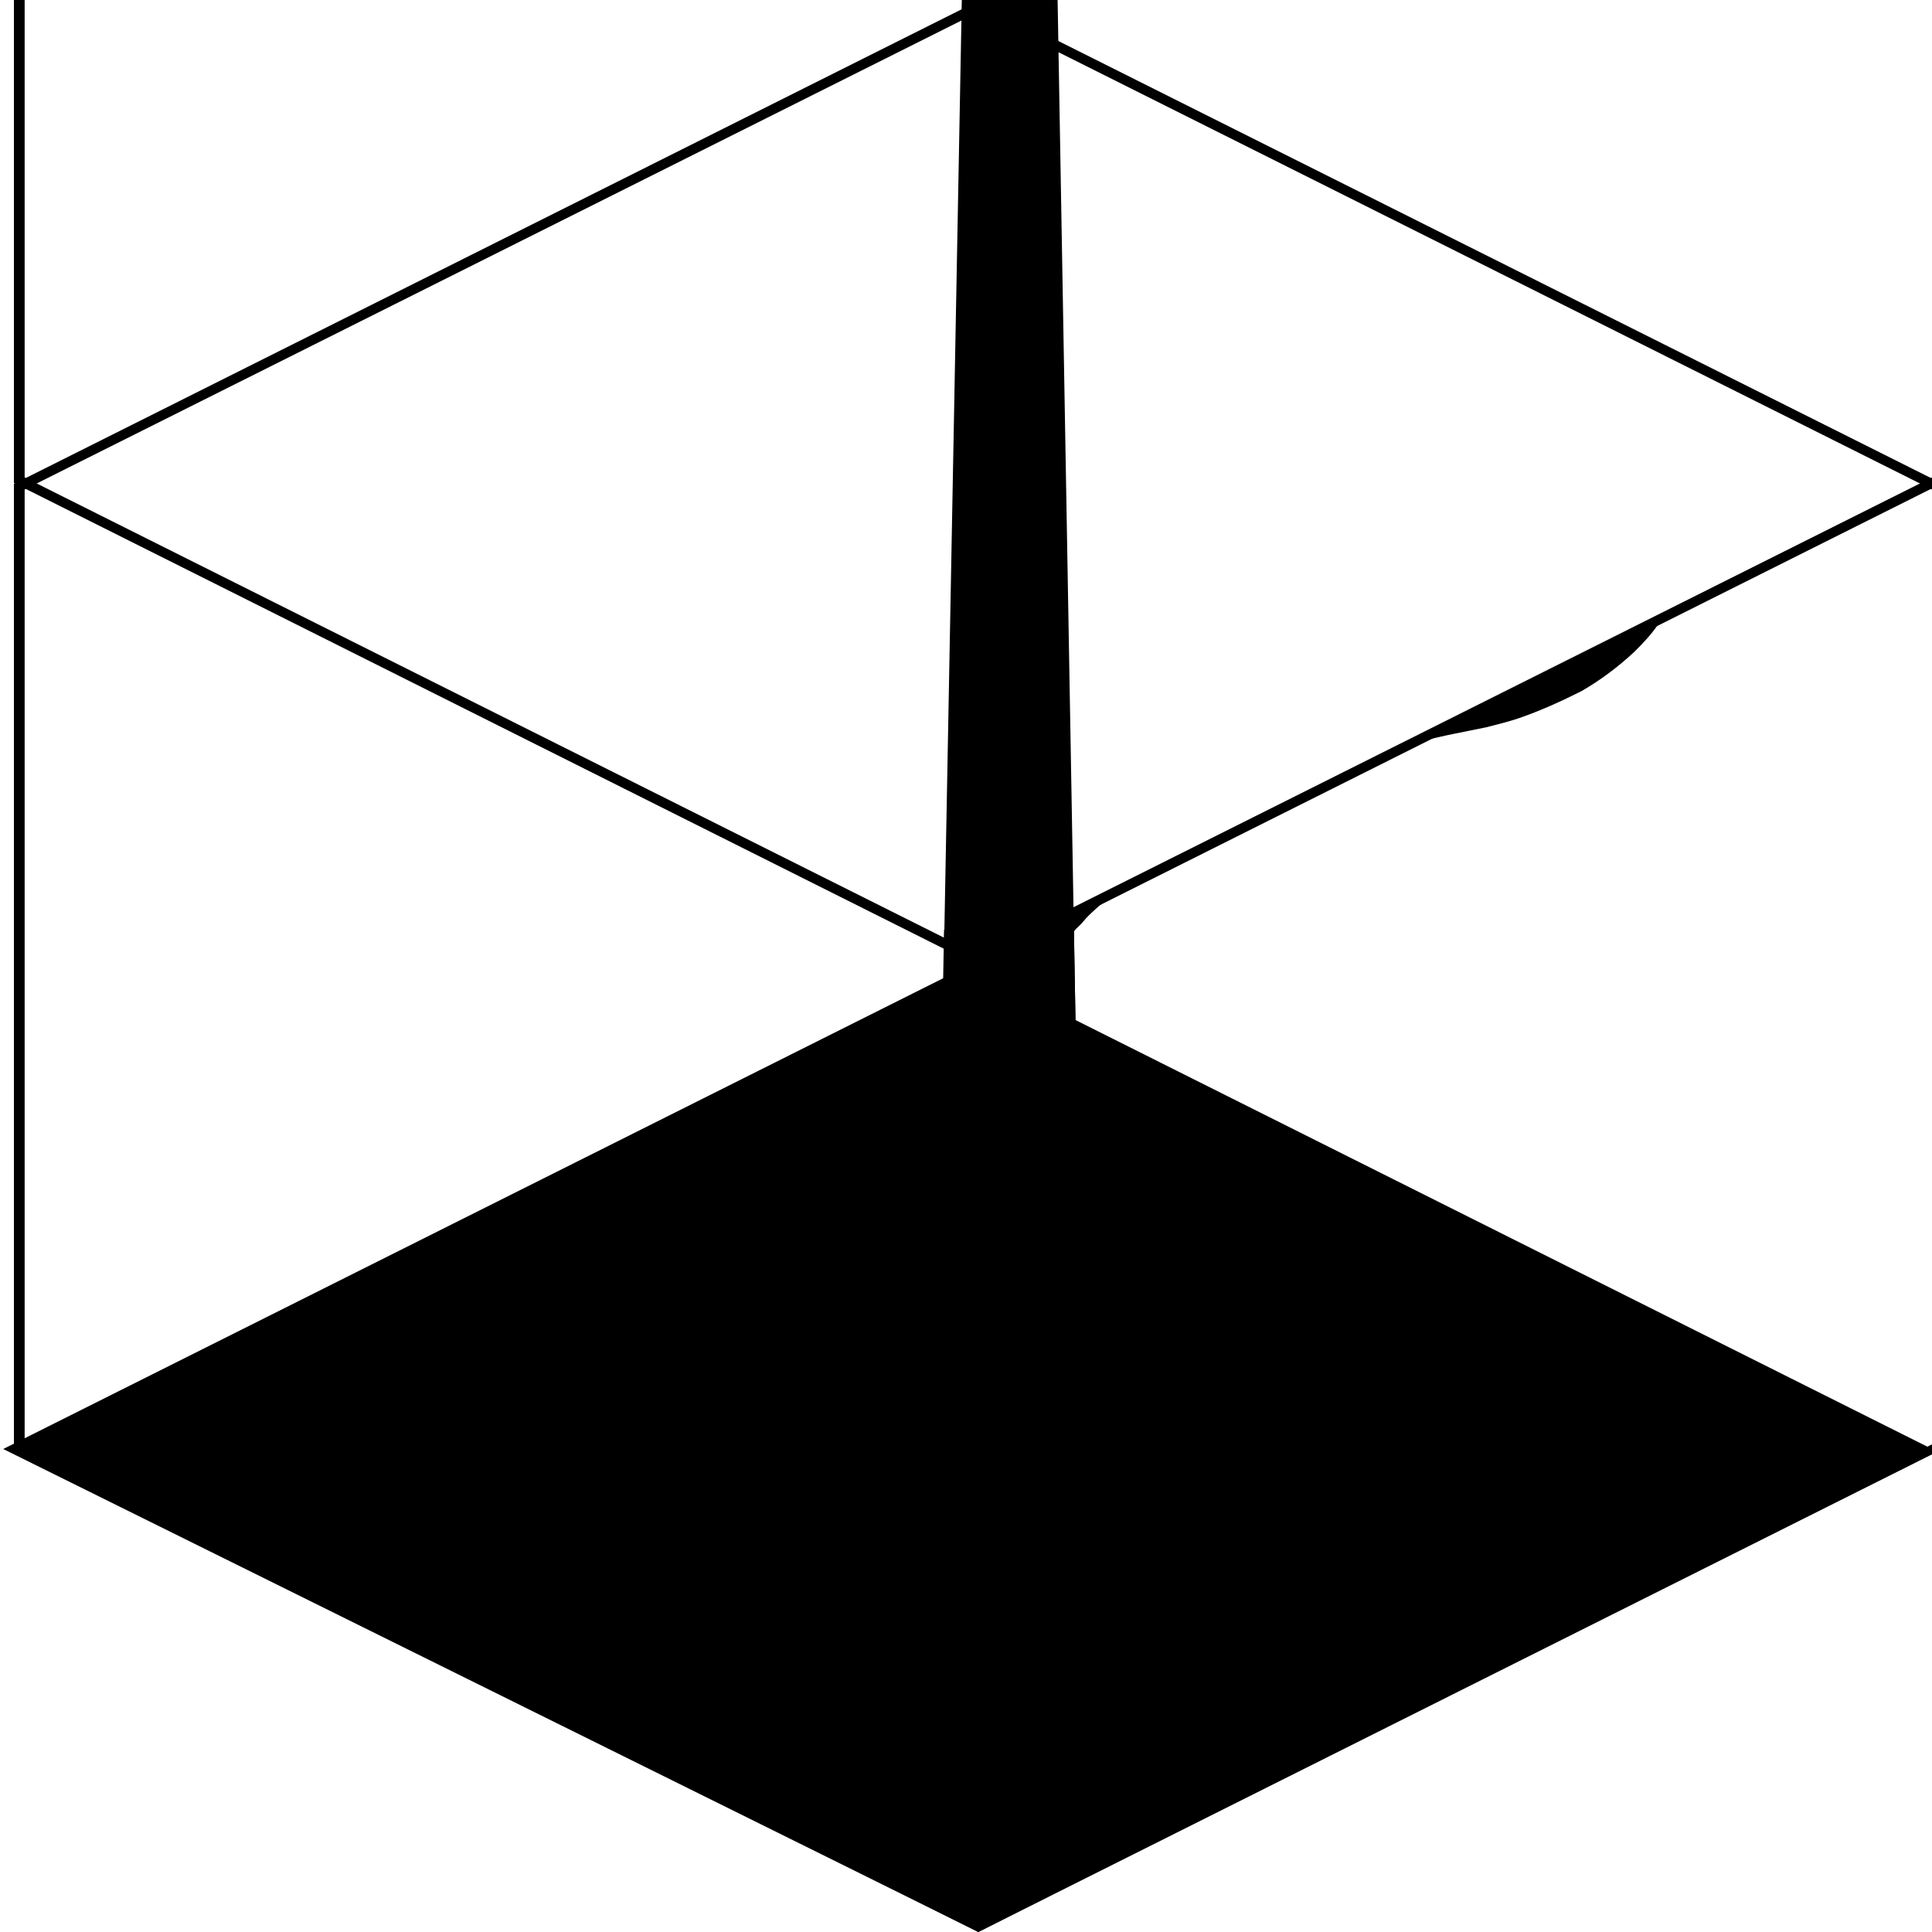 <?xml version="1.0" encoding="utf-8"?>
<!-- Generator: Adobe Illustrator 22.0.1, SVG Export Plug-In . SVG Version: 6.00 Build 0)  -->
<svg version="1.1" id="Layer_1" xmlns="http://www.w3.org/2000/svg" xmlns:xlink="http://www.w3.org/1999/xlink" x="0px" y="0px"
	 viewBox="0 0 180.3 208" style="enable-background:new 0 0 180.3 208;"  width="250px" height="250px" preserveAspectRatio="none" xml:space="preserve">

<g id="Layer_1_1_">
	<polygon class="st0" points="180.3,156 91.3,208 0.3,156 90.3,104 	"/>
	<g>
		<g class="st1">
			<polygon class="st2" points="76,122.5 89.4,130.3 76,138 62.6,130.2 			"/>
			<polygon class="st2" points="44,146.5 52,151.1 43.9,155.8 35.9,151.1 			"/>
			<polygon class="st2" points="105.2,130.1 113.2,134.8 105.2,139.4 97.2,134.8 			"/>
			<polygon class="st2" points="153.5,149.9 161.6,154.5 153.5,159.2 145.5,154.5 			"/>
			<polygon class="st2" points="94.3,188.3 102.3,192.9 94.2,197.5 86.2,192.9 			"/>
			<polygon class="st3" points="92.1,163.8 98,167.2 92.1,170.6 86.2,167.2 			"/>
		</g>
	</g>
</g>
<g id="Tree01">
	<g>
		<g>
			<g>
				<path class="st4" d="M0,208L0,208L0,208L0,208L0,208L0,208L0,208L0,208L0,208L0,208L0,208L0,208L0,208L0,208z"/>
				<path class="st4" d="M145.7,136.2c-5.6-3.2-13.5-4.3-20.7-3.3c-10.6-4.4-23.6-6.1-36-5c-12.1-5.4-29.4-4.9-40.4,1.5
					c-11.4,6.6-11.8,17.1-1.6,24.1c-1,0.4-2,0.9-2.9,1.4c-8.5,4.9-8.4,12.9,0.1,17.8c3.2,1.8,7,3,11.1,3.4c0.7,2.5,2.7,4.9,6.1,6.8
					c7.6,4.4,19.3,4.8,27.8,1.4c15,1.3,30.7-1.4,42.2-8c10.5-6.1,15.2-14.2,14.2-22.2c0.1,0,0.2-0.1,0.2-0.1
					C154.3,149.1,154.2,141.1,145.7,136.2z"/>
				<g>
					<g>
						<polygon class="st5" points="0,208 0,208 0,208 0,208 0,208 0,208 0,208 0,208 0,208 						"/>
						<path class="st5" d="M97.1,103.7c1.2-0.6,2.2-1.6,2.8-3c0-0.1,0.2-0.2,0.3-0.4c0.1-0.1,0.2-0.3,0.4-0.5c0.3-0.3,0.5-0.6,0.8-1
							c0.5-0.6,1.2-1.3,1.8-1.9c0,0,0,0,0,0c0,0-1.3,0.8-2.7,1.7c-1.6,1-3.4,2.1-3.4,2.1V103.7z"/>
						<polygon class="st5" points="0,208 0,208 0,208 0,208 0,208 0,208 0,208 						"/>
						<path class="st5" d="M135.7,79l3-0.7c1-0.3,2.1-0.6,3.1-1c2-0.8,3.9-1.8,5.8-2.9c1.8-1.2,3.4-2.6,4.9-4.2
							c0.8-0.9,1.6-1.9,2.2-2.9l-21.8,12.4C133.8,79.5,134.8,79.2,135.7,79z"/>
						<polygon class="st6" points="0,208 0,208 0,208 0,208 						"/>
						<path class="st6" d="M139.4,76c0,0,0.1,0,0.1,0c2-0.8,3.9-1.8,5.8-2.9c0.8-0.6,1.6-1.2,2.4-1.8L139.4,76z"/>
					</g>
					<g>
						<g>
							<g>
								<g class="st7">
									<g>
										<polygon class="st8" points="100.2,98.9 98.1,-39.5 90.4,-39.5 88.1,102.1 91.3,104 										"/>
										<path class="st6" d="M101.1,158.5l-0.9-59.6l-8.9,1.6l-3.2-0.4l-0.9,58.4c-0.1,0.9,0.6,1.9,1.9,2.7
											c2.8,1.6,7.4,1.6,10.2,0C100.6,160.4,101.2,159.4,101.1,158.5z"/>
									</g>
								</g>
								<polygon class="st5" points="0,208 0,208 0,208 0,208 								"/>
								<polygon class="st5" points="0,208 0,208 0,208 0,208 0,208 								"/>
								<path class="st5" d="M94.2,101.8l0,60.6c1.8,0,3.7-0.4,5-1.2c1.3-0.7,1.9-1.7,1.9-2.7l-0.9-59.9L94.2,101.8z"/>
							</g>
						</g>
					</g>
				</g>
			</g>
		</g>
	</g>
</g>
<g id="grid" class="st9">
	<g class="st10">
		<path class="st11" d="M91.3,1.3l89,51.4v102.8l-89,51.4l-89-51.4V52.7L91.3,1.3 M91.3,0.1l-90,52V156l90,52l90-52V52.1L91.3,0.1
			L91.3,0.1z"/>
	</g>
	<g class="st10">
		<path class="st11" d="M91.3-102.7l89,51.4V51.4l-89,51.4l-89-51.4V-51.3L91.3-102.7 M91.3-103.9l-90,52V52l90,52l90-52V-51.9
			L91.3-103.9L91.3-103.9z"/>
	</g>
</g>
</svg>
